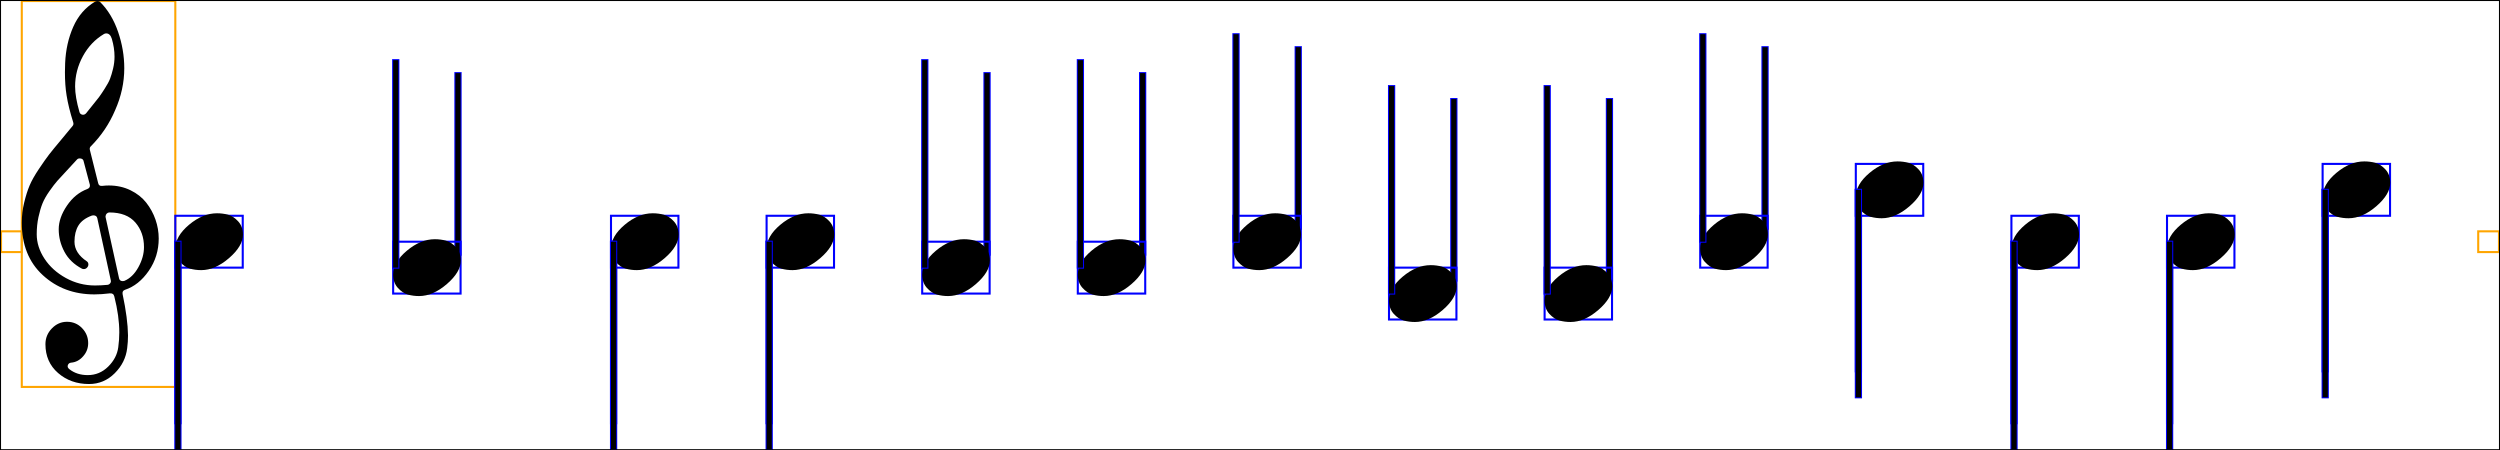 <svg xmlns="http://www.w3.org/2000/svg" xmlns:xlink="http://www.w3.org/1999/xlink" viewBox="0 0 1205 217">
    <rect x="0.5" y="111.5" width="10" height="10" stroke="orange" stroke-width="1" fill="none"/>
    <rect x="10.5" y="0.5" width="74" height="186" stroke="orange" stroke-width="1" fill="none"/>
    <path d="M 35.3 59 Q 33 51.7 32.1 46 Q 31.3 41.2 31.3 34.8 Q 31.3 32.6 31.4 30.4 Q 31.8 20.9 35.3 12.95 Q 38.8 5 45.8 0.8 Q 46.3 0.5 47.1 0.5 Q 47.8 0.5 48.3 1 Q 53.9 6.6 56.9 15.3 Q 59.9 24 59.9 32.9 Q 59.9 43.2 55.5 53.1 Q 51.3 63 43.7 70.6 Q 43.1 71.2 43.3 72.2 L 47.3 88.2 Q 47.6 89.8 49.3 89.6 Q 50.9 89.4 52.4 89.4 Q 58.2 89.4 62.9 91.7 Q 67.6 94 70.5 97.7 Q 73.4 101.4 74.95 105.85 Q 76.5 110.3 76.5 115 Q 76.5 123.6 71.7 130.55 Q 66.9 137.5 60.2 139.7 Q 58.8 140.2 59.1 141.8 Q 61.6 153.6 61.7 161.7 Q 61.7 164.8 61.3 167.8 Q 60.5 174.7 55.3 179.9 Q 50.1 185.1 42.9 185.1 Q 34.1 185.1 28 179.8 Q 21.9 174.5 21.9 165.9 Q 21.9 161.5 25 158.3 Q 28.1 155.1 32.3 155.1 Q 36.6 155.1 39.55 158.15 Q 42.5 161.2 42.5 165.4 Q 42.5 169 40.1 171.7 Q 37.7 174.5 34.3 174.8 Q 33.1 174.9 32.7 176 Q 32.3 177.1 33.5 178 Q 37.1 180.8 42.3 180.8 Q 48 180.8 52.15 176.7 Q 56.3 172.6 57 167.4 Q 57.5 163.8 57.5 160.2 Q 57.5 152.4 55.1 142.9 Q 54.7 141.2 52.9 141.4 Q 48.9 141.9 45.5 141.9 Q 30.7 141.9 20.6 132.6 Q 10.5 123.3 10.5 107.3 Q 10.5 102.4 11.65 97.65 Q 12.8 92.9 14.25 89.45 Q 15.7 86 18.75 81.45 Q 21.8 76.9 23.65 74.5 Q 25.5 72.1 29.5 67.35 Q 33.5 62.6 35 60.7 Q 35.6 60 35.3 59 Z M 50.9 104.7 L 57.4 134.2 Q 57.7 135.5 59.2 135.5 Q 59.6 135.5 59.9 135.4 Q 64 133.7 66.7 128.8 Q 69.4 123.9 69.4 119.1 Q 69.4 112.1 65.3 107.3 Q 61.1 102.4 52.7 102.4 Q 52 102.4 51.45 102.95 Q 50.9 103.5 50.9 104.2 Q 50.8 104.5 50.9 104.7 Z M 37.1 76.9 Q 35.5 78.7 32.35 82.05 Q 29.2 85.4 27.65 87.15 Q 26.1 88.9 23.85 92.1 Q 21.6 95.3 20.5 98 Q 19.4 100.7 18.55 104.6 Q 17.7 108.5 17.7 112.9 Q 17.7 119 21.45 124.7 Q 25.2 130.4 31.75 134 Q 38.3 137.6 45.8 137.6 Q 48.5 137.6 51.8 137.3 Q 52.6 137.2 53.1 136.55 Q 53.6 135.9 53.4 135.1 L 46.9 105.2 Q 46.6 103.8 45 103.8 Q 44.7 103.8 44.3 103.9 Q 39.7 105.6 37.8 108.7 Q 35.9 111.8 35.9 116.5 Q 35.9 122 41.9 126 Q 42.6 126.5 42.6 127.5 Q 42.6 128.3 41.95 129 Q 41.3 129.7 40.4 129.7 Q 39.9 129.7 39.5 129.5 Q 33.8 126.5 31.05 121.35 Q 28.3 116.2 28.3 110.5 Q 28.3 105 32.25 99.15 Q 36.2 93.3 42.1 91.1 Q 43.6 90.5 43.3 89 L 40.3 77.7 Q 40.1 76.6 38.9 76.4 Q 37.7 76.2 37.1 76.9 Z M 53.9 18.7 Q 53.1 16.1 51.2 16.1 Q 50.6 16.1 50.1 16.4 Q 43.7 20.2 39.95 27.1 Q 36.2 34 36.2 41.7 Q 36.2 46.7 38.3 54 Q 38.6 55.1 39.8 55.3 Q 40.8 55.4 41.5 54.6 Q 41.8 54.2 44.35 51.05 Q 46.9 47.9 47.7 46.85 Q 48.5 45.8 50.4 42.85 Q 52.3 39.9 53.05 37.95 Q 53.8 36 54.5 33.1 Q 55.2 30.2 55.2 27.3 Q 55.2 23.1 53.9 18.7 Z " fill="black"/>
    <rect x="84.5" y="116.5" width="2.5" height="87.5" stroke="blue" stroke-width="1" fill="none"/>
    <rect x="84.5" y="116.5" width="2.5" height="87.5" fill="black"/>
    <rect x="84.5" y="104" width="32.5" height="25" stroke="blue" stroke-width="1" fill="none"/>
    <path d="M 84.5 119.9 Q 84.5 113.9 91.1 108.35 Q 97.7 102.8 104.6 102.8 Q 107.4 102.8 109.95 103.5 Q 112.5 104.2 114.8 106.7 Q 117.1 109.2 117.1 113.1 Q 117.1 118.6 110.4 124.4 Q 103.7 130.2 97 130.2 Q 94.2 130.2 91.65 129.5 Q 89.1 128.8 86.8 126.3 Q 84.5 123.8 84.5 119.9 Z " fill="black"/>
    <rect x="84.5" y="116.5" width="2.5" height="100" stroke="blue" stroke-width="1" fill="none"/>
    <rect x="84.5" y="116.5" width="2.5" height="100" fill="black"/>
    <rect x="219.5" y="35.25" width="2.5" height="87.5" stroke="blue" stroke-width="1" fill="none"/>
    <rect x="219.5" y="35.25" width="2.5" height="87.5" fill="black"/>
    <rect x="189.5" y="116.5" width="32.5" height="25" stroke="blue" stroke-width="1" fill="none"/>
    <path d="M 189.5 132.4 Q 189.5 126.4 196.1 120.85 Q 202.7 115.3 209.6 115.3 Q 212.4 115.3 214.95 116 Q 217.5 116.7 219.8 119.2 Q 222.1 121.7 222.1 125.6 Q 222.1 131.1 215.4 136.9 Q 208.7 142.7 202 142.7 Q 199.2 142.7 196.65 142 Q 194.1 141.3 191.8 138.8 Q 189.5 136.3 189.5 132.4 Z " fill="black"/>
    <rect x="189.5" y="29" width="2.5" height="100" stroke="blue" stroke-width="1" fill="none"/>
    <rect x="189.5" y="29" width="2.5" height="100" fill="black"/>
    <rect x="294.5" y="116.5" width="2.5" height="87.5" stroke="blue" stroke-width="1" fill="none"/>
    <rect x="294.5" y="116.5" width="2.5" height="87.5" fill="black"/>
    <rect x="294.5" y="104" width="32.5" height="25" stroke="blue" stroke-width="1" fill="none"/>
    <path d="M 294.5 119.9 Q 294.5 113.9 301.1 108.35 Q 307.7 102.8 314.6 102.8 Q 317.4 102.8 319.95 103.5 Q 322.5 104.2 324.8 106.7 Q 327.1 109.2 327.1 113.1 Q 327.1 118.6 320.4 124.4 Q 313.7 130.2 307 130.2 Q 304.2 130.2 301.65 129.5 Q 299.1 128.8 296.8 126.3 Q 294.5 123.8 294.5 119.9 Z " fill="black"/>
    <rect x="294.5" y="116.5" width="2.5" height="100" stroke="blue" stroke-width="1" fill="none"/>
    <rect x="294.5" y="116.5" width="2.5" height="100" fill="black"/>
    <rect x="369.5" y="116.5" width="2.5" height="87.5" stroke="blue" stroke-width="1" fill="none"/>
    <rect x="369.5" y="116.5" width="2.5" height="87.5" fill="black"/>
    <rect x="369.5" y="104" width="32.5" height="25" stroke="blue" stroke-width="1" fill="none"/>
    <path d="M 369.5 119.9 Q 369.5 113.9 376.1 108.35 Q 382.7 102.8 389.6 102.8 Q 392.4 102.8 394.95 103.5 Q 397.5 104.2 399.8 106.7 Q 402.1 109.2 402.1 113.1 Q 402.1 118.6 395.4 124.4 Q 388.7 130.2 382 130.2 Q 379.2 130.2 376.65 129.5 Q 374.1 128.8 371.8 126.3 Q 369.5 123.8 369.5 119.9 Z " fill="black"/>
    <rect x="369.5" y="116.5" width="2.5" height="100" stroke="blue" stroke-width="1" fill="none"/>
    <rect x="369.5" y="116.5" width="2.5" height="100" fill="black"/>
    <rect x="474.5" y="35.25" width="2.5" height="87.5" stroke="blue" stroke-width="1" fill="none"/>
    <rect x="474.5" y="35.25" width="2.5" height="87.5" fill="black"/>
    <rect x="444.5" y="116.5" width="32.5" height="25" stroke="blue" stroke-width="1" fill="none"/>
    <path d="M 444.5 132.4 Q 444.5 126.4 451.1 120.85 Q 457.7 115.3 464.6 115.3 Q 467.4 115.3 469.95 116 Q 472.5 116.7 474.8 119.2 Q 477.1 121.7 477.1 125.6 Q 477.1 131.1 470.4 136.9 Q 463.7 142.7 457 142.7 Q 454.2 142.7 451.65 142 Q 449.1 141.3 446.8 138.8 Q 444.5 136.3 444.5 132.4 Z " fill="black"/>
    <rect x="444.5" y="29" width="2.5" height="100" stroke="blue" stroke-width="1" fill="none"/>
    <rect x="444.5" y="29" width="2.5" height="100" fill="black"/>
    <rect x="549.5" y="35.25" width="2.5" height="87.5" stroke="blue" stroke-width="1" fill="none"/>
    <rect x="549.5" y="35.25" width="2.5" height="87.5" fill="black"/>
    <rect x="519.5" y="116.5" width="32.5" height="25" stroke="blue" stroke-width="1" fill="none"/>
    <path d="M 519.5 132.4 Q 519.5 126.4 526.1 120.85 Q 532.7 115.3 539.6 115.3 Q 542.4 115.3 544.95 116 Q 547.5 116.7 549.8 119.2 Q 552.1 121.7 552.1 125.6 Q 552.1 131.1 545.4 136.9 Q 538.7 142.7 532 142.7 Q 529.2 142.7 526.65 142 Q 524.1 141.3 521.8 138.8 Q 519.5 136.3 519.5 132.4 Z " fill="black"/>
    <rect x="519.5" y="29" width="2.5" height="100" stroke="blue" stroke-width="1" fill="none"/>
    <rect x="519.5" y="29" width="2.5" height="100" fill="black"/>
    <rect x="624.5" y="22.75" width="2.5" height="87.5" stroke="blue" stroke-width="1" fill="none"/>
    <rect x="624.5" y="22.75" width="2.5" height="87.5" fill="black"/>
    <rect x="594.5" y="104" width="32.5" height="25" stroke="blue" stroke-width="1" fill="none"/>
    <path d="M 594.5 119.9 Q 594.5 113.9 601.1 108.35 Q 607.7 102.8 614.6 102.8 Q 617.4 102.8 619.95 103.5 Q 622.5 104.2 624.8 106.7 Q 627.1 109.2 627.1 113.1 Q 627.1 118.6 620.4 124.4 Q 613.7 130.2 607 130.2 Q 604.2 130.2 601.65 129.5 Q 599.1 128.8 596.8 126.3 Q 594.5 123.8 594.5 119.9 Z " fill="black"/>
    <rect x="594.5" y="16.5" width="2.5" height="100" stroke="blue" stroke-width="1" fill="none"/>
    <rect x="594.5" y="16.5" width="2.5" height="100" fill="black"/>
    <rect x="699.5" y="47.75" width="2.5" height="87.5" stroke="blue" stroke-width="1" fill="none"/>
    <rect x="699.5" y="47.75" width="2.5" height="87.5" fill="black"/>
    <rect x="669.5" y="129" width="32.5" height="25" stroke="blue" stroke-width="1" fill="none"/>
    <path d="M 669.5 144.9 Q 669.5 138.9 676.1 133.35 Q 682.7 127.8 689.6 127.8 Q 692.4 127.8 694.95 128.5 Q 697.5 129.2 699.8 131.7 Q 702.1 134.2 702.1 138.1 Q 702.1 143.6 695.4 149.4 Q 688.7 155.2 682 155.2 Q 679.2 155.2 676.65 154.5 Q 674.1 153.8 671.8 151.3 Q 669.5 148.8 669.5 144.9 Z " fill="black"/>
    <rect x="669.5" y="41.5" width="2.5" height="100" stroke="blue" stroke-width="1" fill="none"/>
    <rect x="669.5" y="41.5" width="2.5" height="100" fill="black"/>
    <rect x="774.5" y="47.75" width="2.5" height="87.5" stroke="blue" stroke-width="1" fill="none"/>
    <rect x="774.5" y="47.75" width="2.5" height="87.5" fill="black"/>
    <rect x="744.5" y="129" width="32.5" height="25" stroke="blue" stroke-width="1" fill="none"/>
    <path d="M 744.5 144.9 Q 744.5 138.9 751.1 133.35 Q 757.7 127.8 764.6 127.8 Q 767.4 127.8 769.95 128.5 Q 772.5 129.2 774.8 131.7 Q 777.1 134.2 777.1 138.1 Q 777.1 143.6 770.4 149.4 Q 763.7 155.2 757 155.2 Q 754.2 155.2 751.65 154.5 Q 749.1 153.8 746.8 151.3 Q 744.5 148.8 744.5 144.9 Z " fill="black"/>
    <rect x="744.5" y="41.5" width="2.5" height="100" stroke="blue" stroke-width="1" fill="none"/>
    <rect x="744.5" y="41.5" width="2.5" height="100" fill="black"/>
    <rect x="849.5" y="22.75" width="2.5" height="87.5" stroke="blue" stroke-width="1" fill="none"/>
    <rect x="849.5" y="22.75" width="2.5" height="87.5" fill="black"/>
    <rect x="819.5" y="104" width="32.5" height="25" stroke="blue" stroke-width="1" fill="none"/>
    <path d="M 819.5 119.9 Q 819.5 113.9 826.1 108.35 Q 832.7 102.8 839.6 102.8 Q 842.4 102.8 844.95 103.5 Q 847.5 104.2 849.8 106.7 Q 852.1 109.2 852.1 113.1 Q 852.1 118.6 845.4 124.4 Q 838.7 130.2 832 130.2 Q 829.2 130.2 826.65 129.5 Q 824.1 128.8 821.8 126.3 Q 819.5 123.8 819.5 119.9 Z " fill="black"/>
    <rect x="819.5" y="16.5" width="2.5" height="100" stroke="blue" stroke-width="1" fill="none"/>
    <rect x="819.5" y="16.5" width="2.5" height="100" fill="black"/>
    <rect x="894.5" y="91.5" width="2.5" height="87.5" stroke="blue" stroke-width="1" fill="none"/>
    <rect x="894.5" y="91.5" width="2.5" height="87.5" fill="black"/>
    <rect x="894.5" y="79" width="32.5" height="25" stroke="blue" stroke-width="1" fill="none"/>
    <path d="M 894.5 94.9 Q 894.5 88.9 901.1 83.35 Q 907.7 77.8 914.6 77.8 Q 917.4 77.8 919.95 78.5 Q 922.5 79.2 924.8 81.7 Q 927.1 84.2 927.1 88.1 Q 927.1 93.6 920.4 99.4 Q 913.7 105.2 907 105.2 Q 904.2 105.2 901.65 104.5 Q 899.1 103.8 896.8 101.3 Q 894.5 98.8 894.5 94.9 Z " fill="black"/>
    <rect x="894.5" y="91.5" width="2.5" height="100" stroke="blue" stroke-width="1" fill="none"/>
    <rect x="894.5" y="91.5" width="2.5" height="100" fill="black"/>
    <rect x="969.5" y="116.5" width="2.5" height="87.5" stroke="blue" stroke-width="1" fill="none"/>
    <rect x="969.5" y="116.5" width="2.5" height="87.5" fill="black"/>
    <rect x="969.5" y="104" width="32.5" height="25" stroke="blue" stroke-width="1" fill="none"/>
    <path d="M 969.5 119.9 Q 969.5 113.9 976.1 108.35 Q 982.7 102.8 989.6 102.8 Q 992.4 102.8 994.95 103.5 Q 997.5 104.2 999.8 106.7 Q 1002.1 109.2 1002.1 113.1 Q 1002.1 118.6 995.4 124.4 Q 988.7 130.2 982 130.2 Q 979.2 130.2 976.65 129.5 Q 974.1 128.8 971.8 126.3 Q 969.5 123.8 969.5 119.9 Z " fill="black"/>
    <rect x="969.5" y="116.5" width="2.5" height="100" stroke="blue" stroke-width="1" fill="none"/>
    <rect x="969.5" y="116.5" width="2.5" height="100" fill="black"/>
    <rect x="1044.5" y="116.5" width="2.5" height="87.5" stroke="blue" stroke-width="1" fill="none"/>
    <rect x="1044.5" y="116.5" width="2.5" height="87.5" fill="black"/>
    <rect x="1044.5" y="104" width="32.5" height="25" stroke="blue" stroke-width="1" fill="none"/>
    <path d="M 1044.5 119.9 Q 1044.5 113.9 1051.1 108.35 Q 1057.7 102.8 1064.6 102.8 Q 1067.4 102.8 1069.95 103.5 Q 1072.5 104.2 1074.8 106.7 Q 1077.1 109.2 1077.1 113.1 Q 1077.1 118.6 1070.4 124.4 Q 1063.7 130.2 1057 130.2 Q 1054.2 130.2 1051.65 129.5 Q 1049.1 128.8 1046.8 126.3 Q 1044.5 123.8 1044.5 119.9 Z " fill="black"/>
    <rect x="1044.5" y="116.5" width="2.5" height="100" stroke="blue" stroke-width="1" fill="none"/>
    <rect x="1044.5" y="116.5" width="2.5" height="100" fill="black"/>
    <rect x="1119.5" y="91.5" width="2.5" height="87.5" stroke="blue" stroke-width="1" fill="none"/>
    <rect x="1119.5" y="91.5" width="2.5" height="87.5" fill="black"/>
    <rect x="1119.5" y="79" width="32.5" height="25" stroke="blue" stroke-width="1" fill="none"/>
    <path d="M 1119.5 94.9 Q 1119.5 88.9 1126.1 83.35 Q 1132.7 77.8 1139.6 77.8 Q 1142.4 77.8 1144.95 78.5 Q 1147.5 79.2 1149.8 81.7 Q 1152.1 84.2 1152.1 88.1 Q 1152.1 93.6 1145.4 99.4 Q 1138.7 105.2 1132 105.2 Q 1129.2 105.2 1126.65 104.5 Q 1124.1 103.8 1121.8 101.3 Q 1119.5 98.8 1119.5 94.9 Z " fill="black"/>
    <rect x="1119.5" y="91.5" width="2.5" height="100" stroke="blue" stroke-width="1" fill="none"/>
    <rect x="1119.5" y="91.5" width="2.5" height="100" fill="black"/>
    <rect x="1194.5" y="111.5" width="10" height="10" stroke="orange" stroke-width="1" fill="none"/>
    <rect x="0" y="0" width="1205" height="217" stroke="black" stroke-width="1" fill="none"/>
</svg>
